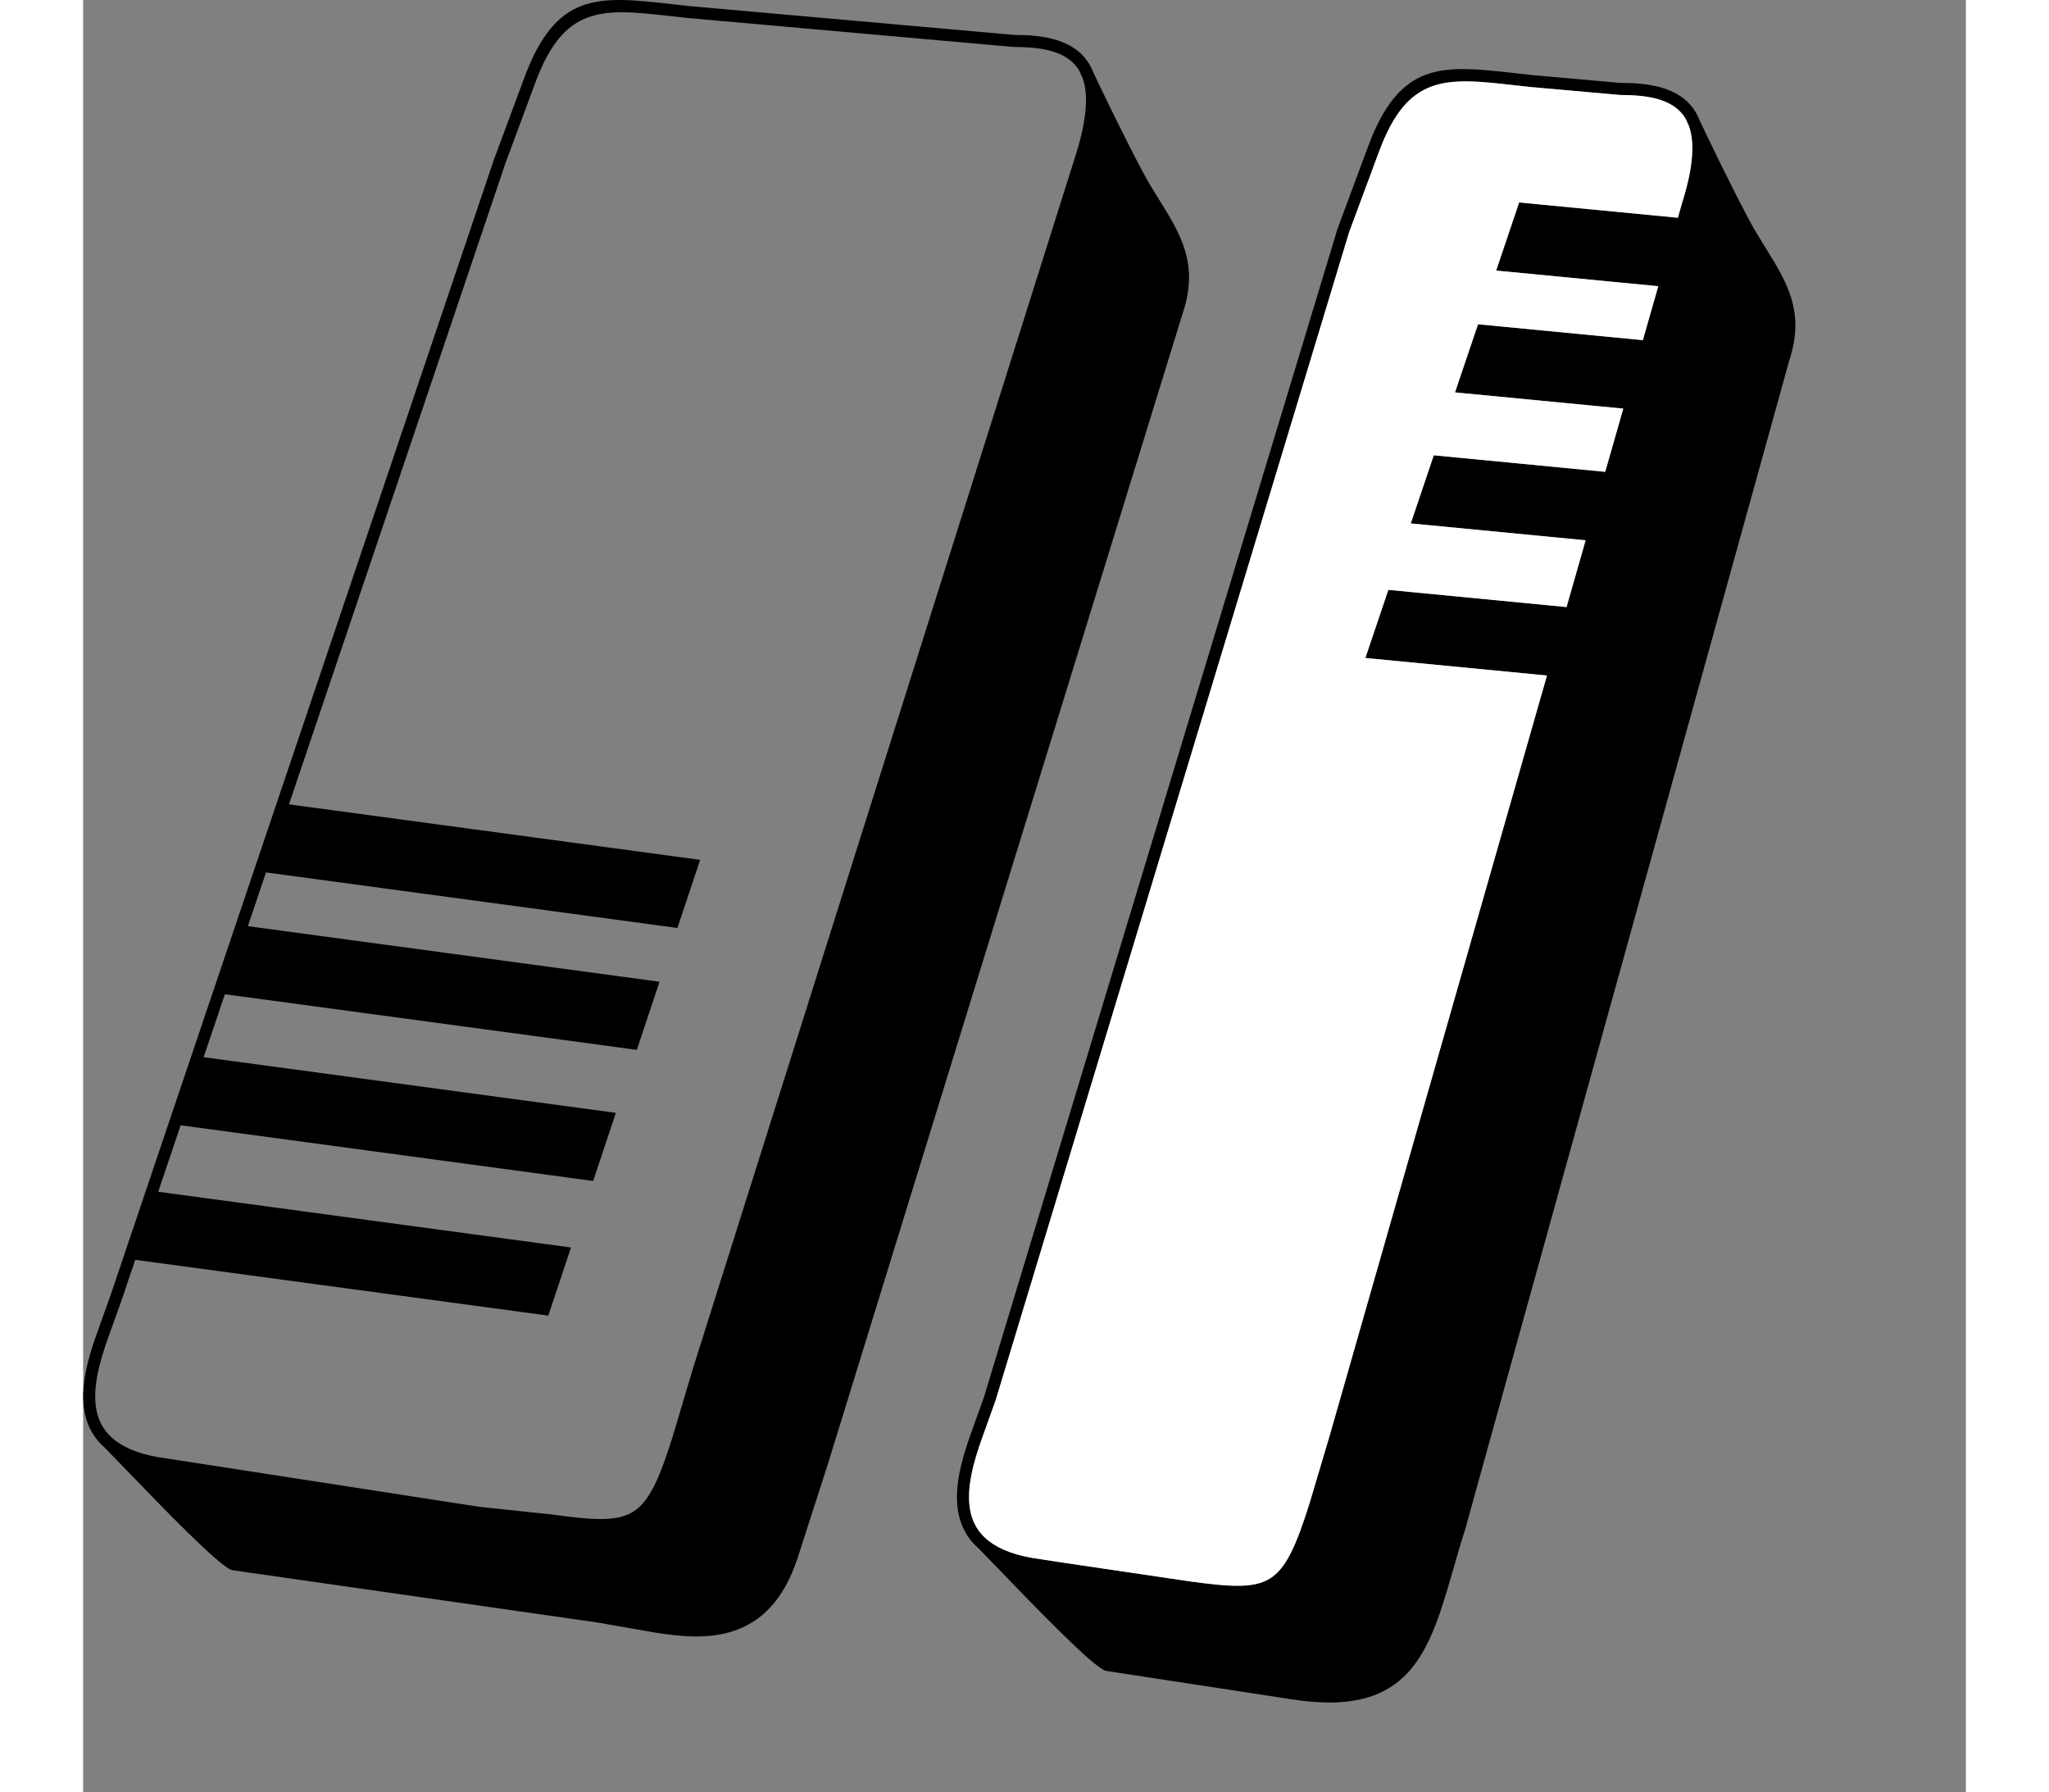 <?xml version="1.0" encoding="utf-8"?>
<!-- Generator: Adobe Illustrator 17.0.0, SVG Export Plug-In . SVG Version: 6.00 Build 0)  -->
<!DOCTYPE svg PUBLIC "-//W3C//DTD SVG 1.1//EN" "http://www.w3.org/Graphics/SVG/1.1/DTD/svg11.dtd">
<svg version="1.1" id="Layer_1" xmlns="http://www.w3.org/2000/svg" xmlns:xlink="http://www.w3.org/1999/xlink" x="0px" y="0px"
	 xmlns:animation="-" animation:contact="no-contact" xmlns:contact="-" width="456.72px" height="399.368px" viewBox="0 0 441.72 420.368" enable-background="new 0 0 401.72 399.368"
	 xml:space="preserve">
      <rect x="0" y="0" width="441.72" height="420.368" fill="#808080" stroke="none"/>
      <style type="text/css">
   <![CDATA[

    svg .contact {
        -moz-animation: move 1s ease-in-out forwards;
        -webkit-animation: move 1s ease-in-out forwards;
        -ms-animation: move 1s ease-in-out forwards;
        animation: move 1s ease-in-out forwards;
    }

    svg .no-contact {
        -moz-animation: no-contact 1s ease-in-out forwards;
        -webkit-animation: no-contact 1s ease-in-out forwards;
        -ms-animation: no-contact 1 ease-in-out forwards;
        animation: no-contact 1s ease-in-out forwards;
    }

    @-webkit-keyframes move {
        from {
            transform: rotate(8deg) translate(50px, -30px);
        }
        20% {
            transform: rotate(8deg) translate(50px, -30px);
        }
        80% {
            transform: rotate(0.5deg) translate(-64px, -5px);
        }
        to {
            transform: rotate(0.5deg) translate(-64px, -5px);
        }
    }

    @keyframes move {
        from {
            transform: rotate(8deg) translate(50px, -30px);
        }
        20% {
            transform: rotate(8deg) translate(50px, -30px);
        }
        80% {
            transform: rotate(0.5deg) translate(-64px, -5px);
        }
        to {
            transform: rotate(0.5deg) translate(-64px, -5px);
        }
    }

    @-webkit-keyframes no-contact {
        from {
            transform: rotate(0.5deg) translate(-64px, -5px);
        }
        20% {
            transform: rotate(0.5deg) translate(-64px, -5px);
        }
        80% {
            transform: rotate(8deg) translate(50px, -30px);
        }
        to {
            transform: rotate(8deg) translate(50px, -30px);
        }
    }

    @keyframes no-contact {
        from {
            transform: rotate(0.5deg) translate(-64px, -5px);
        }
        20% {
            transform: rotate(0.5deg) translate(-64px, -5px);
        }
        80% {
            transform: rotate(8deg) translate(50px, -30px);
        }
        to {
            transform: rotate(8deg) translate(50px, -30px);
        }
    }
   ]]>
  </style>
	<path fill-rule="evenodd" clip-rule="evenodd" d="M234.74,13.243
	c0.951,1.059,1.729,2.317,2.296,3.812c0.192,0.407,0.417,0.882,0.67,1.415c2.255,4.74,6.86,14.221,10.804,21.672
	c1.265,2.389,2.651,4.622,3.985,6.77c5.004,8.059,9.31,14.996,5.525,26.443l-0.003-0.001l-83.21,269.824l-0.006,0.017l-7.157,22.212
	v0.006c-3.3,10.091-8.656,14.968-14.773,17.085c-6.019,2.083-12.645,1.417-18.741,0.452h-0.022l-13.385-2.346l0-0.001l-85.81-12.29
	l0.002-0.013c-2.813-0.704-16.441-14.837-24.96-23.671c-1.99-2.064-3.695-3.832-4.891-5.051c-2.587-2.233-4.025-4.976-4.667-8.001
	c-1.261-5.94,0.687-12.833,2.9-18.995l3.09-8.625l-0.001,0l89.985-266.51l0.017-0.044l6.921-18.646l-0.002-0.001
	C110.894-2.096,120.787-0.981,138.379,1c1.265,0.142,2.577,0.29,3.761,0.416l0,0.003l76.162,6.763v0
	C224.769,8.182,230.995,9.072,234.74,13.243zM93.007,353.469l0.002,0 M17.656,341.827l7.747,1.181l0.006,0.005l67.601,10.455
	l16.951,1.784l0.05,0.006c9.592,1.329,15.198,1.712,18.983-0.621c3.799-2.342,6.17-7.639,9.331-17.69h0l4.714-15.835l0.005-0.022
	l89.881-284.885l0.002,0c2.689-8.554,2.904-14.249,1.528-17.999l-0.341-0.728l-0.002,0.001c-0.097-0.208-0.179-0.404-0.246-0.59
	c-0.352-0.655-0.763-1.238-1.226-1.754c-3.049-3.395-8.552-4.119-14.334-4.119v0l-0.122-0.011l-76.311-6.777h-0.027
	c-1.406-0.15-2.605-0.285-3.772-0.416c-16.181-1.823-25.281-2.847-32.103,15.907l-0.006,0.011l-6.909,18.613h0L48.293,188.678
	l95.618,12.906l0.845,0.114l-0.269,0.807l-4.87,14.615l-0.186,0.557l-0.578-0.078L42.9,204.648l-4.256,12.605l95.739,12.922
	l0.845,0.114l-0.269,0.808l-4.87,14.614l-0.186,0.557l-0.578-0.078l-96.073-12.967l-4.985,14.765l95.869,12.94l0.845,0.114
	l-0.269,0.808l-4.87,14.614l-0.186,0.557l-0.578-0.078l-96.204-12.985l-5.265,15.595l96.003,12.957l0.845,0.114l-0.269,0.808
	l-4.87,14.615l-0.186,0.557l-0.578-0.078l-96.337-13.003l-3.15,9.33l-0.011,0.028l-3.101,8.653
	c-2.073,5.774-3.908,12.186-2.79,17.456c0.432,2.033,1.329,3.917,2.865,5.549c0.153,0.152,0.325,0.324,0.514,0.514
	C8.851,339.229,12.404,340.908,17.656,341.827z "/>
	<g contact:state="0" >
<path fill-rule="evenodd" clip-rule="evenodd" d="M360.561,22.276h0.003H360.561L360.561,22.276z M376.998,24.501
	c0.951,1.059,1.729,2.317,2.296,3.812c0.192,0.407,0.417,0.883,0.67,1.415c2.255,4.74,6.86,14.221,10.804,21.672
	c1.265,2.389,2.651,4.622,3.985,6.77c5.004,8.06,9.31,14.996,5.525,26.443l-0.002-0.001l-76.039,274.186l-0.017,0.055
	c-0.965,2.996-1.86,6.105-2.725,9.112c-5.642,19.615-10.083,35.05-37.934,30.645l-0.001,0.004l-43.645-6.68l0.002-0.016
	c-2.837-0.737-16.442-14.846-24.949-23.668c-1.99-2.064-3.695-3.832-4.891-5.05c-2.587-2.233-4.025-4.976-4.667-8.001
	c-1.261-5.94,0.687-12.833,2.9-18.995l3.077-8.585l-0.003-0.001l82.91-273.928l0.033-0.083l6.921-18.646l-0.001-0.001
	c7.585-20.852,17.478-19.738,35.071-17.756c1.265,0.142,2.577,0.29,3.761,0.416l0,0.003l20.481,1.819v0
	C367.027,19.441,373.253,20.331,376.998,24.501z M218.302,11.017h0.003H218.302L218.302,11.017z M222.671,365.45l7.746,1.181v0.001l29.024,4.287l0,0.001
	c9.586,1.328,15.188,1.71,18.972-0.622c3.799-2.342,6.17-7.639,9.331-17.69h0l4.708-15.818l-0.001,0l50.992-178.331l-41.722-4.029
	l-0.888-0.086l0.284-0.842l4.931-14.606l0.18-0.532l0.556,0.054l41.249,3.982l4.479-15.662l-40.134-3.873l-0.888-0.086l0.284-0.842
	l4.932-14.606l0.18-0.532l0.556,0.053l39.662,3.827l4.24-14.828l-38.589-3.722l-0.888-0.086l0.284-0.842l4.932-14.606l0.18-0.532
	l0.557,0.054l38.116,3.675l3.619-12.657l-37.151-3.582l-0.888-0.085l0.284-0.842l4.932-14.606l0.18-0.532l0.556,0.054l36.679,3.535
	l1.022-3.573l0.011-0.033c2.69-8.557,2.906-14.254,1.529-18.004l-0.341-0.728l-0.002,0.001c-0.097-0.208-0.179-0.404-0.246-0.59
	c-0.352-0.655-0.763-1.238-1.227-1.754c-3.049-3.395-8.551-4.119-14.334-4.119v0l-0.122-0.011l-20.63-1.832h-0.027
	c-1.406-0.15-2.605-0.285-3.772-0.416c-16.182-1.823-25.281-2.847-32.103,15.907l-0.006,0.011l-6.895,18.574l0.002,0.001
	l-82.91,273.929l-0.028,0.067l-3.1,8.653c-2.073,5.774-3.908,12.186-2.79,17.456c0.432,2.033,1.329,3.917,2.865,5.549
	c0.153,0.152,0.325,0.324,0.514,0.514C213.866,362.852,217.419,364.53,222.671,365.45z"/>
	<path fill-rule="evenodd" fill="#FFFFFF" clip-rule="evenodd" d="M222.671,365.45l7.746,1.181v0.001l29.024,4.287l0,0.001
	c9.586,1.328,15.188,1.71,18.972-0.622c3.799-2.342,6.17-7.639,9.331-17.69h0l4.708-15.818l-0.001,0l50.992-178.331l-41.722-4.029
	l-0.888-0.086l0.284-0.842l4.931-14.606l0.18-0.532l0.556,0.054l41.249,3.982l4.479-15.662l-40.134-3.873l-0.888-0.086l0.284-0.842
	l4.932-14.606l0.18-0.532l0.556,0.053l39.662,3.827l4.24-14.828l-38.589-3.722l-0.888-0.086l0.284-0.842l4.932-14.606l0.18-0.532
	l0.557,0.054l38.116,3.675l3.619-12.657l-37.151-3.582l-0.888-0.085l0.284-0.842l4.932-14.606l0.18-0.532l0.556,0.054l36.679,3.535
	l1.022-3.573l0.011-0.033c2.69-8.557,2.906-14.254,1.529-18.004l-0.341-0.728l-0.002,0.001c-0.097-0.208-0.179-0.404-0.246-0.59
	c-0.352-0.655-0.763-1.238-1.227-1.754c-3.049-3.395-8.551-4.119-14.334-4.119v0l-0.122-0.011l-20.63-1.832h-0.027
	c-1.406-0.15-2.605-0.285-3.772-0.416c-16.182-1.823-25.281-2.847-32.103,15.907l-0.006,0.011l-6.895,18.574l0.002,0.001
	l-82.91,273.929l-0.028,0.067l-3.1,8.653c-2.073,5.774-3.908,12.186-2.79,17.456c0.432,2.033,1.329,3.917,2.865,5.549
	c0.153,0.152,0.325,0.324,0.514,0.514C213.866,362.852,217.419,364.53,222.671,365.45z"/>
	</g>
</svg>
